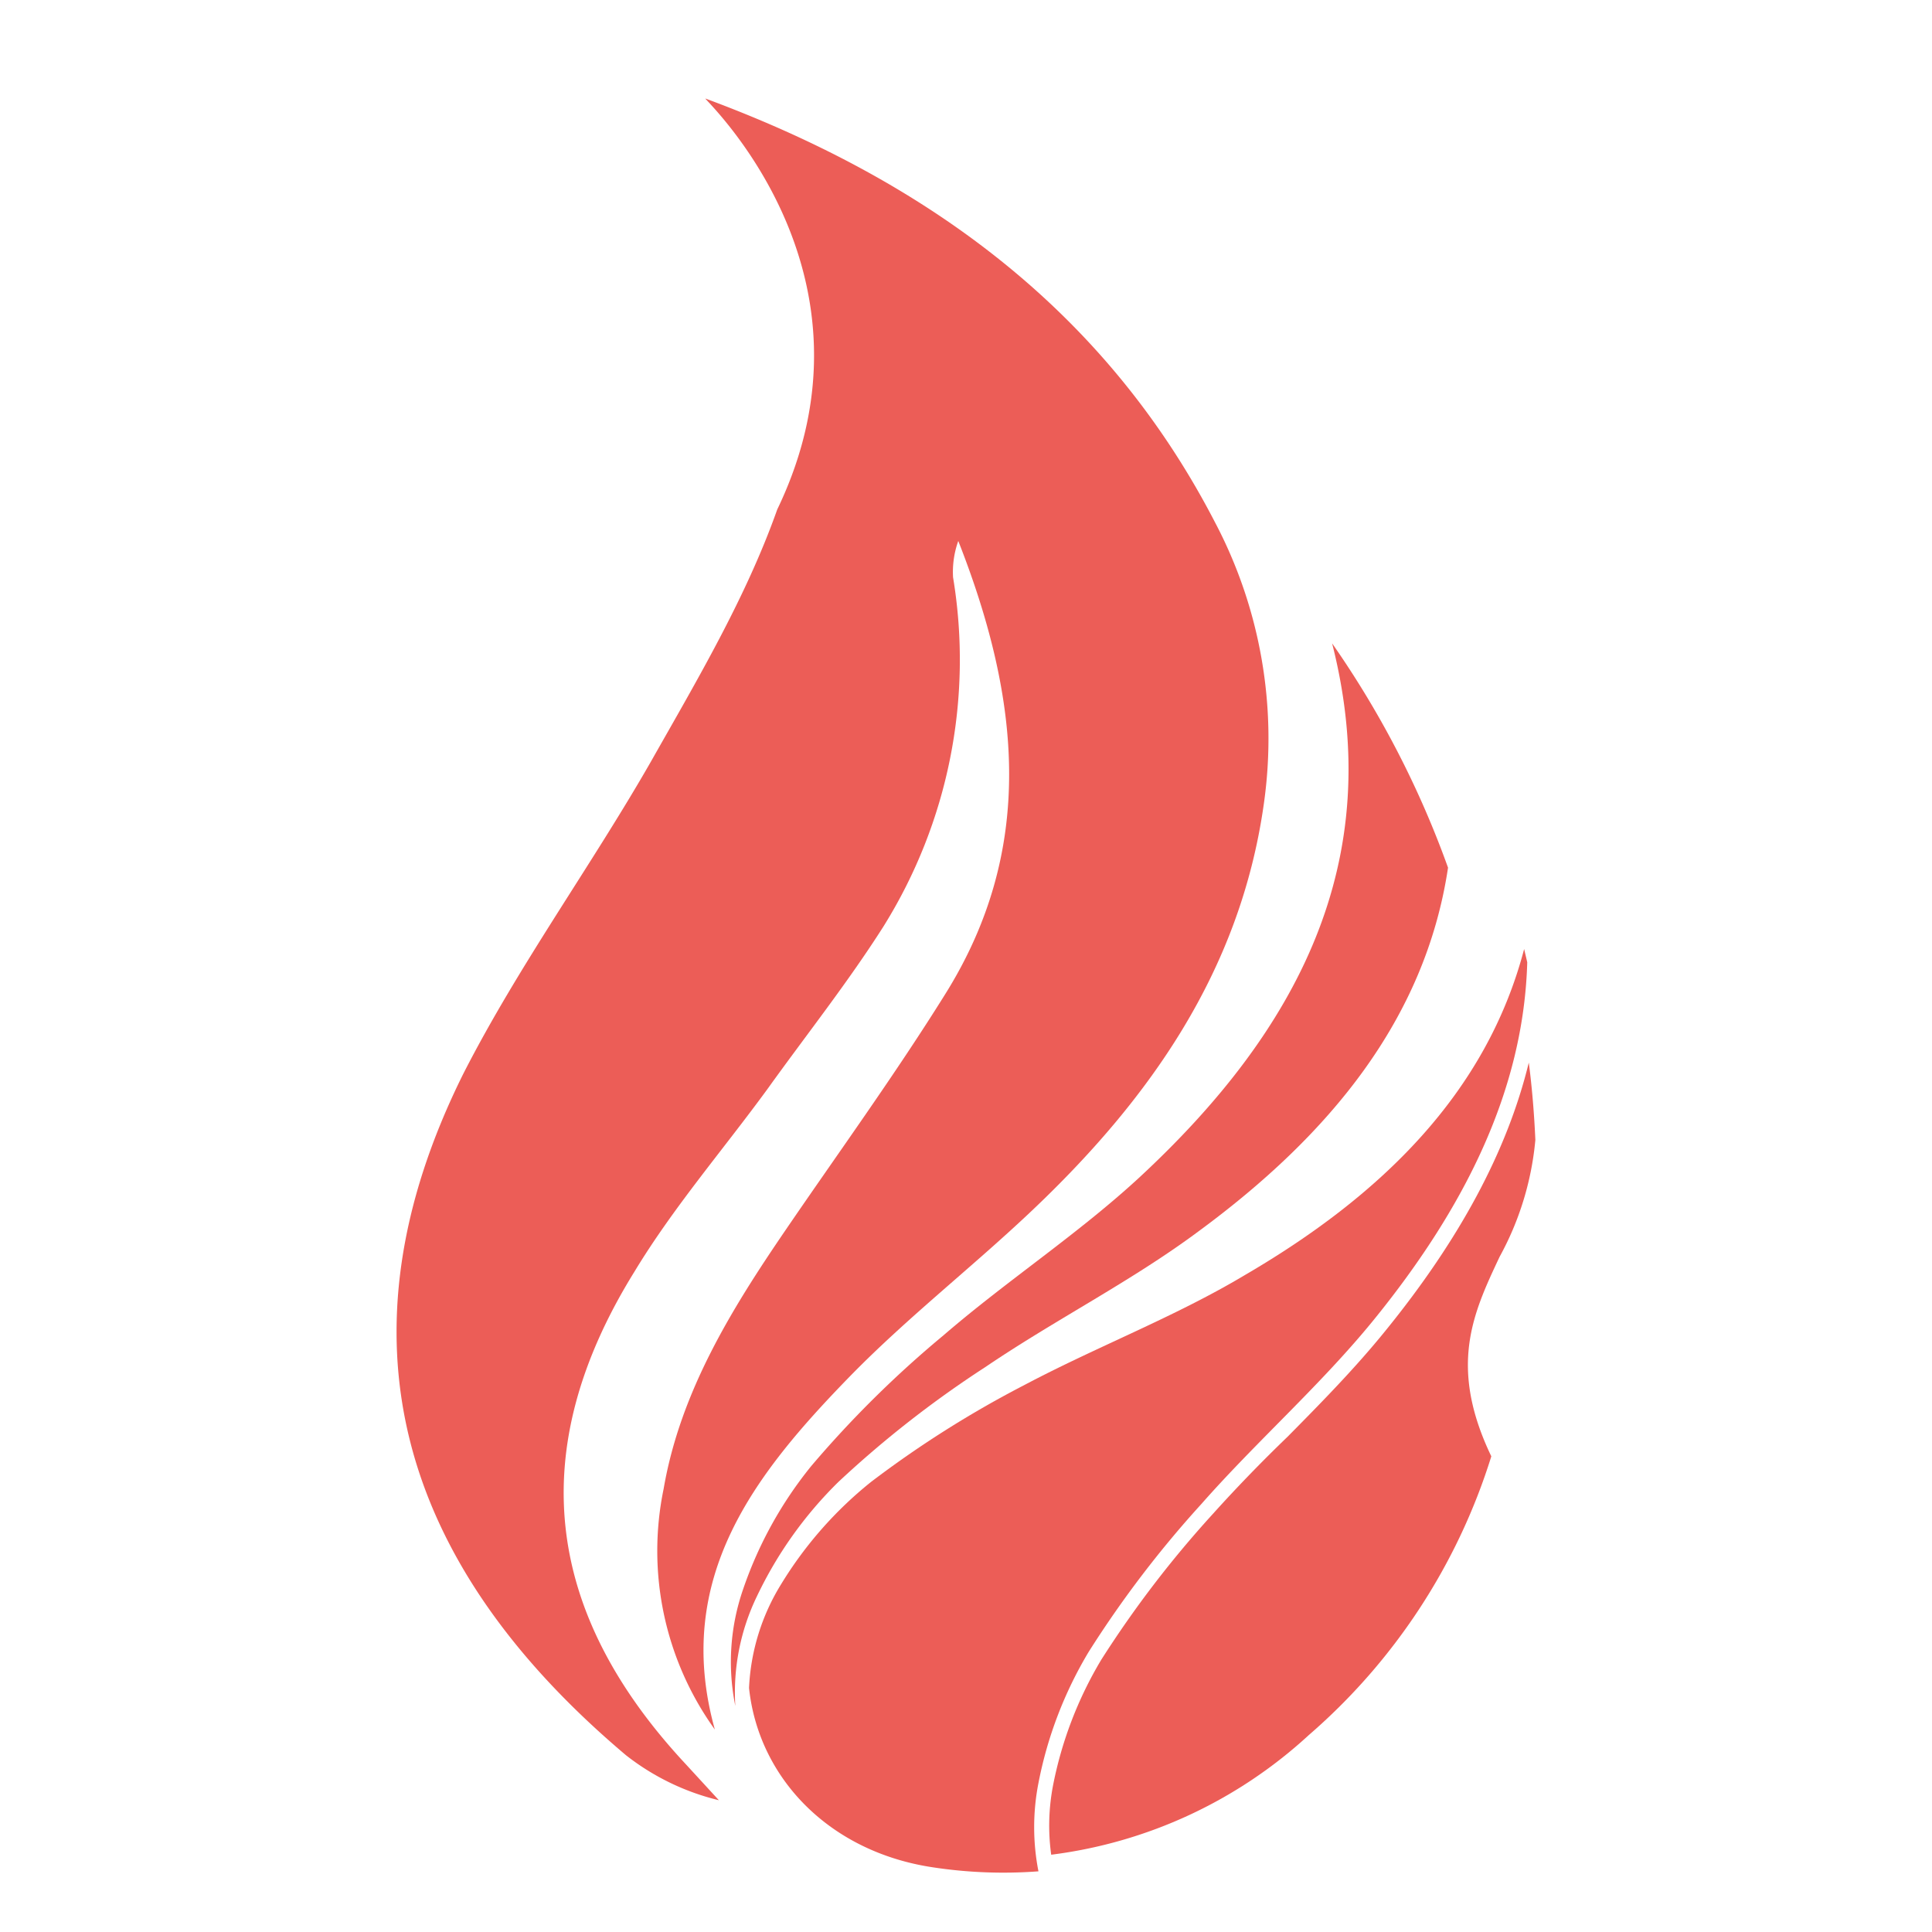 <svg height='100px' width='100px'  fill="#ec5d57" xmlns="http://www.w3.org/2000/svg" data-name="Layer 1" viewBox="0 0 100 100" x="0px" y="0px"><title>New</title><path d="M49.6,28c3.25,8.26,4,16-.69,23.48-2.59,4.15-5.47,8.12-8.23,12.16S35.22,72,34.35,77.06A15.84,15.84,0,0,0,37,89.52c-2.19-7.86,2.1-13.26,7-18.29,2.93-3,6.28-5.61,9.34-8.5,6.14-5.8,10.84-12.44,12.07-21.08A24,24,0,0,0,62.87,27c-5.7-11-15-17.7-26.36-21.9-.11,0,9.63,9,3.72,21.27-1.62,4.57-4.15,8.83-6.55,13.07C30.58,44.85,26.83,50,24,55.54,17.19,69.19,20.6,80.89,32.4,90.85a12.56,12.56,0,0,0,4.81,2.33l-1.69-1.84c-7.4-7.92-8.37-16.35-2.68-25.52,2-3.31,4.59-6.31,6.89-9.46,2-2.79,4.15-5.5,6-8.41a26.08,26.08,0,0,0,3.6-18.07A4.78,4.78,0,0,1,49.6,28Z"></path><path d="M38.06,88.3a11.42,11.42,0,0,1,1.12-5.68A20.84,20.84,0,0,1,43.4,76.7,54.82,54.82,0,0,1,51,70.76c3.61-2.45,7.54-4.43,11-7,6.81-5,11.77-11,12.95-18.85a49.44,49.44,0,0,0-6-11.61C71.84,44.66,67.07,53.43,59,60.92c-3.19,2.95-6.88,5.36-10.17,8.2A55.23,55.23,0,0,0,42,75.87a20.73,20.73,0,0,0-3.53,6.37A11.47,11.47,0,0,0,38.06,88.3Z"></path><path d="M38.77,87.37c.49,4.64,4.13,8.47,9.5,9.28a24.26,24.26,0,0,0,5.48.21,11.89,11.89,0,0,1,0-4.57,20.92,20.92,0,0,1,2.6-6.79,55.19,55.19,0,0,1,5.83-7.65c2.87-3.26,6.19-6.17,8.93-9.54,4.65-5.73,7.75-11.82,7.94-18.5h0c-.05-.23-.11-.46-.16-.69C76.94,56.55,71.53,61.86,64.43,66,60.78,68.18,56.77,69.7,53,71.7a54.28,54.28,0,0,0-7.91,5A20.34,20.34,0,0,0,40.43,82,11.16,11.16,0,0,0,38.77,87.37Z"></path><path d="M54.41,96a24.13,24.13,0,0,0,13.33-6.19,31.42,31.42,0,0,0,9.45-14.43c-2.24-4.67-.94-7.42.43-10.33A15.48,15.48,0,0,0,79.47,59c-.06-1.34-.17-2.69-.34-4-1.11,4.56-3.57,9.14-7.42,13.88-1.57,1.94-3.35,3.75-5.07,5.49C65.34,75.62,64,77,62.76,78.38A54.94,54.94,0,0,0,57,85.91a20.2,20.2,0,0,0-2.5,6.53A11,11,0,0,0,54.41,96Z"></path></svg>